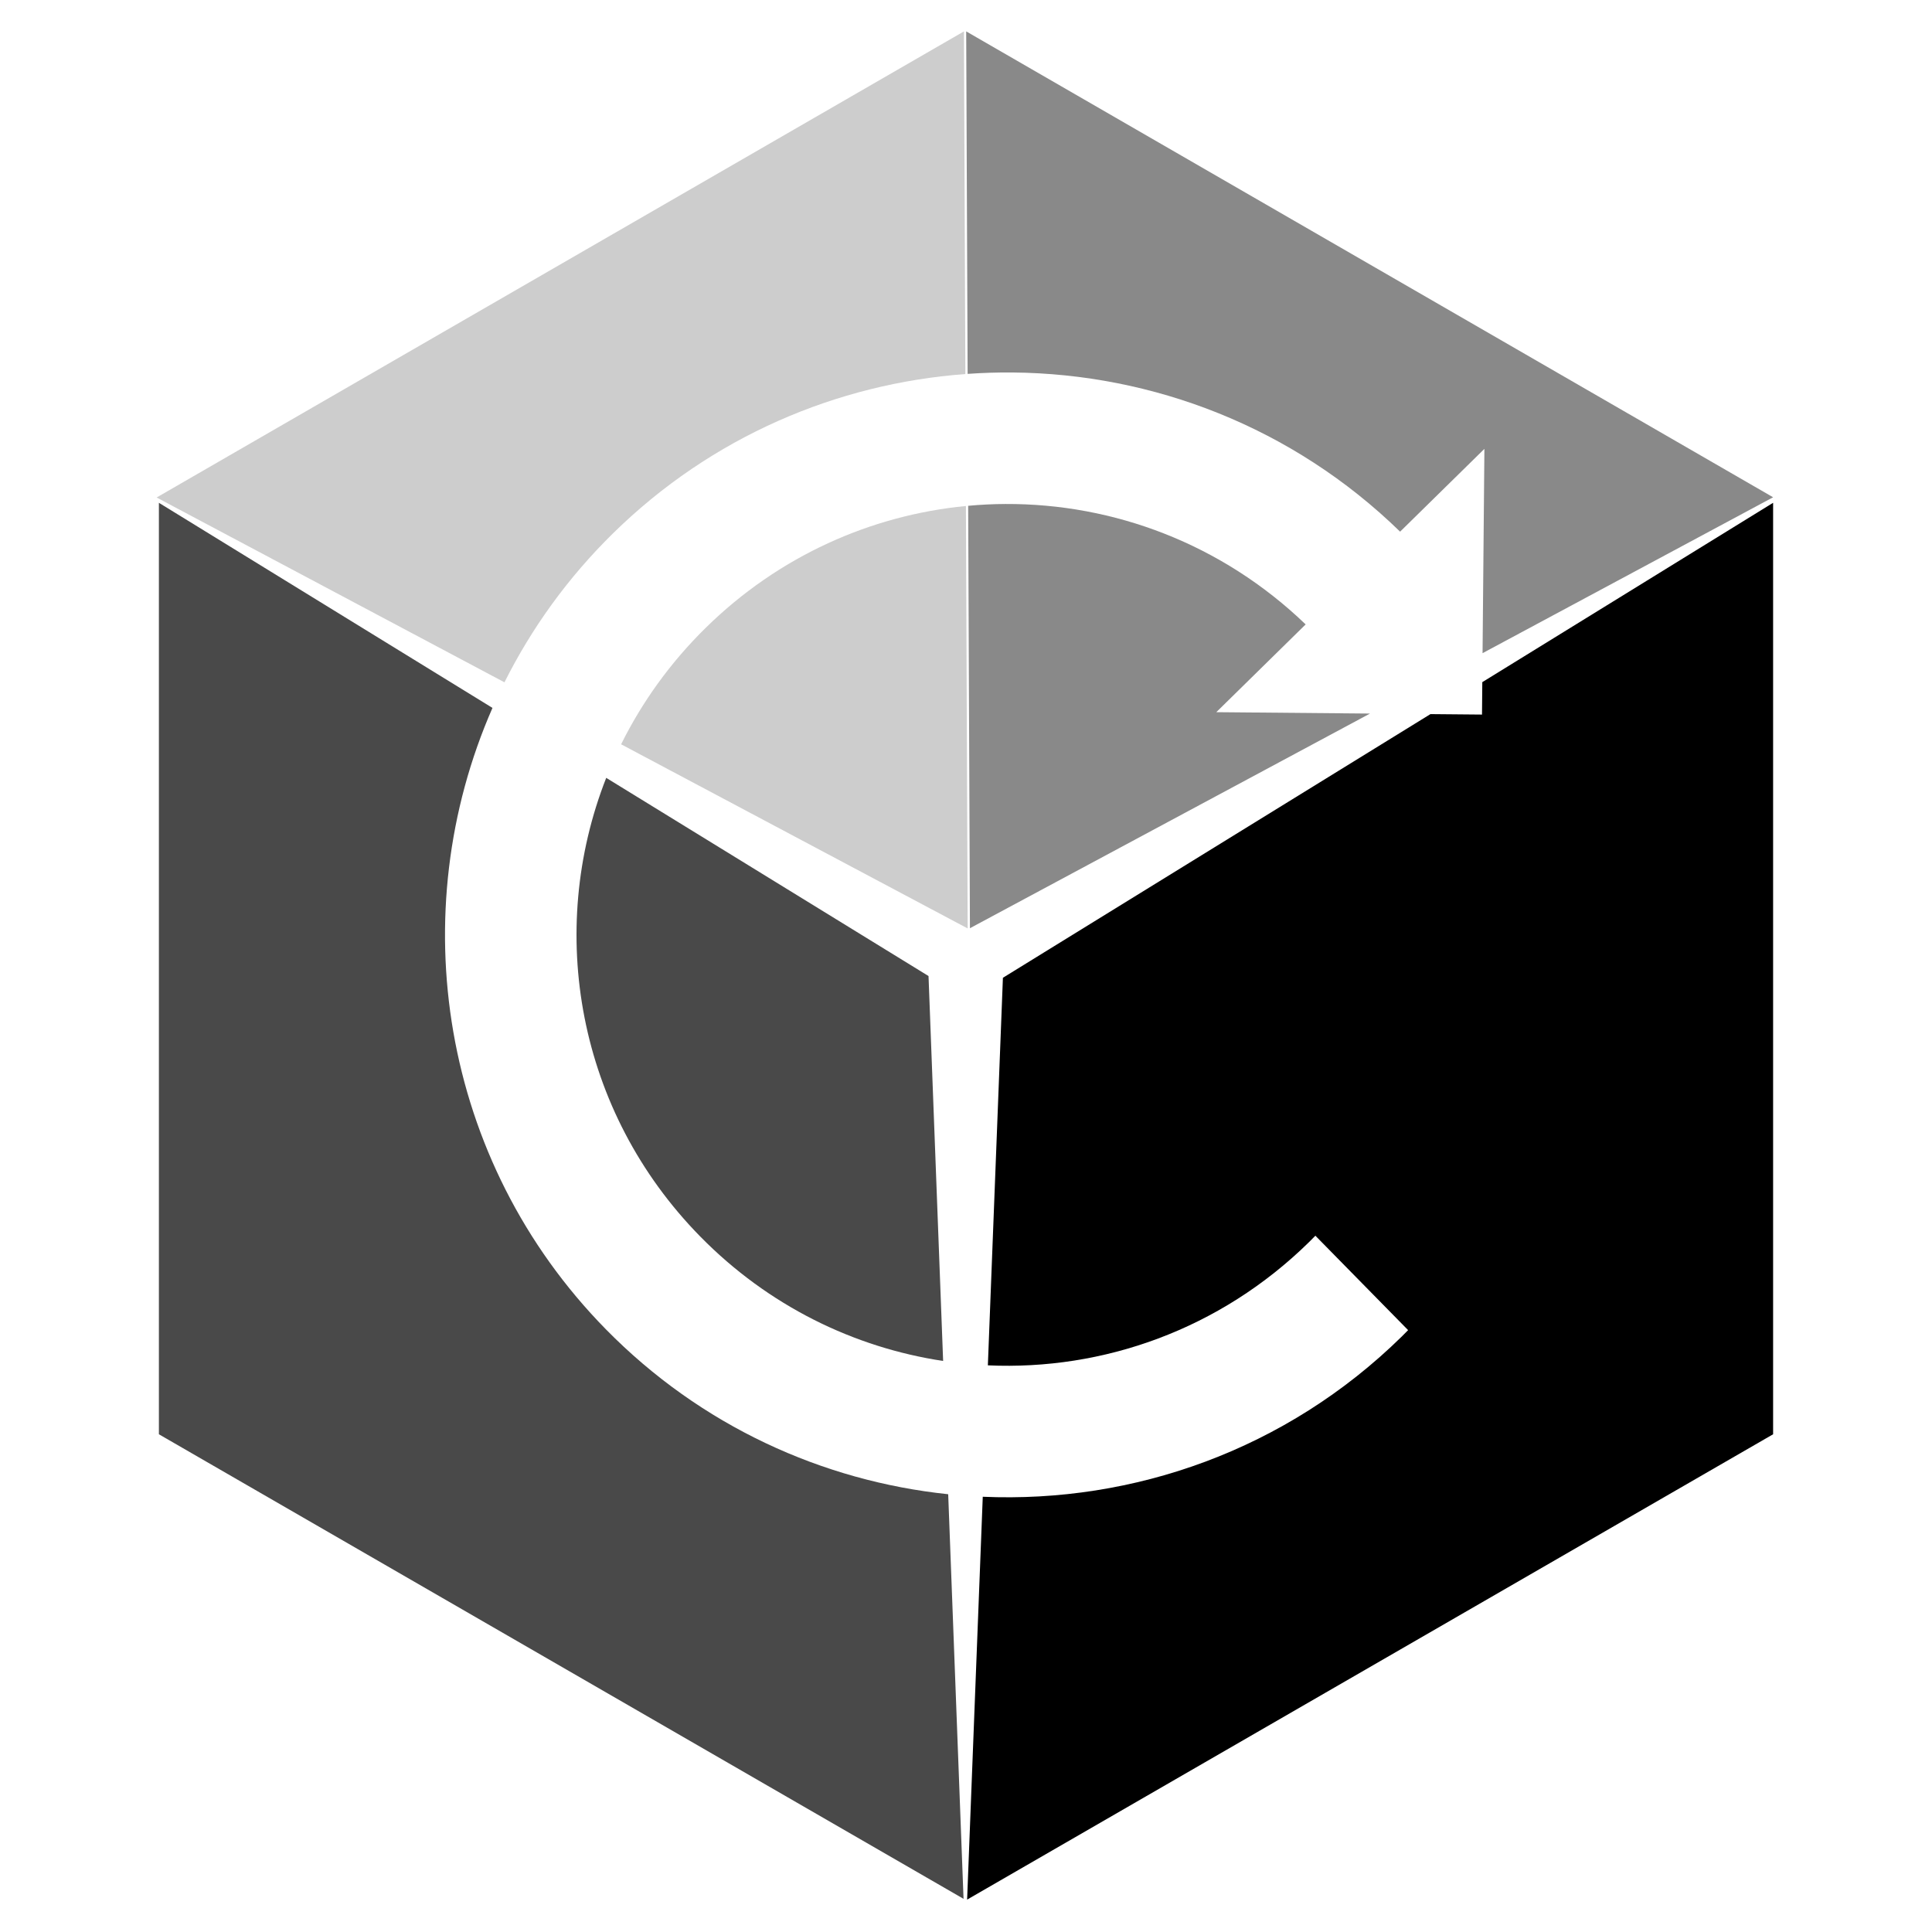 <?xml version="1.0" encoding="UTF-8" standalone="no"?>
<!-- Generator: Adobe Illustrator 19.0.0, SVG Export Plug-In . SVG Version: 6.00 Build 0)  -->

<svg
   xmlns:dc="http://purl.org/dc/elements/1.1/"
   xmlns:cc="http://creativecommons.org/ns#"
   xmlns:rdf="http://www.w3.org/1999/02/22-rdf-syntax-ns#"
   xmlns:svg="http://www.w3.org/2000/svg"
   xmlns="http://www.w3.org/2000/svg"
   xmlns:sodipodi="http://sodipodi.sourceforge.net/DTD/sodipodi-0.dtd"
   xmlns:inkscape="http://www.inkscape.org/namespaces/inkscape"
   version="1.1"
   id="Layer_1"
   x="0px"
   y="0px"
   viewBox="0 0 504.149 504.149"
   style="enable-background:new 0 0 504.149 504.149;"
   xml:space="preserve"
   inkscape:version="0.91 r13725"
   sodipodi:docname="cutbox-status.svg"
   inkscape:export-filename="/Users/jason/workspace/CutBox/CutBox/CutBox/Assets.xcassets/statusIcon.imageset/cutbox-status.png"
   inkscape:export-xdpi="3.9274104"
   inkscape:export-ydpi="3.9274104"><defs
     id="defs47" /><sodipodi:namedview
     pagecolor="#ffffff"
     bordercolor="#666666"
     borderopacity="1"
     objecttolerance="10"
     gridtolerance="10"
     guidetolerance="10"
     inkscape:pageopacity="0"
     inkscape:pageshadow="2"
     inkscape:window-width="1680"
     inkscape:window-height="1002"
     id="namedview45"
     showgrid="false"
     showguides="true"
     inkscape:guide-bbox="true"
     inkscape:zoom="0.38625919"
     inkscape:cx="148.66942"
     inkscape:cy="271.97962"
     inkscape:window-x="-3"
     inkscape:window-y="22"
     inkscape:window-maximized="0"
     inkscape:current-layer="Layer_1"><sodipodi:guide
       position="-460,165"
       orientation="0,1"
       id="guide4186" /><sodipodi:guide
       position="-477,311"
       orientation="1,0"
       id="guide4188" /></sodipodi:namedview><path
     style="fill:#000000;fill-opacity:0.461"
     d="M 252.125 8.189 L 252.498 97.562 C 256.396 97.289 260.303 97.162 264.209 97.197 C 300.814 97.527 337.296 111.401 365.352 138.734 L 387.35 117.131 L 386.869 170.441 L 462.688 129.762 L 252.125 8.189 z M 262.383 131.514 C 259.132 131.528 255.882 131.69 252.641 131.986 L 253.1 242.215 L 357.496 186.201 L 317.387 185.84 L 340.705 162.939 C 318.818 141.881 290.591 131.388 262.383 131.514 z "
     id="path4167" /><path
     style="fill:#000000;fill-opacity:0.199"
     d="M 251.486 8.221 L 40.873 129.82 L 131.639 178.049 C 138.687 163.966 148.129 150.798 159.969 139.17 C 185.685 113.913 218.458 100.086 251.908 97.607 L 251.535 8.248 L 251.486 8.221 z M 252.051 132.039 C 227.378 134.429 203.318 145.005 184.17 163.811 C 174.892 172.923 167.531 183.224 162.078 194.223 L 252.51 242.273 L 252.051 132.039 z "
     id="path4165" /><path
     style="fill:#000000"
     d="M 462.688 131.203 L 386.801 178.002 L 386.725 186.465 L 373.273 186.344 L 261.707 255.146 L 257.781 356.281 C 287.833 357.648 318.343 346.952 341.604 324.107 C 342.159 323.562 342.702 323.009 343.244 322.455 L 367.441 347.092 C 366.896 347.644 366.356 348.202 365.801 348.748 C 335.629 378.381 295.746 392.284 256.449 390.574 L 252.367 495.697 L 462.688 374.268 L 462.688 131.203 z "
     id="path4898" /><path
     style="fill:#000000;fill-opacity:0.714"
     d="M 41.463 131.203 L 41.463 374.268 L 251.434 495.494 L 247.428 389.916 C 214.676 386.482 182.89 372.116 158.098 346.873 C 114.849 302.838 105.087 238.118 128.51 184.727 L 41.463 131.203 z M 158.191 202.979 C 142.496 242.924 150.612 289.965 182.736 322.674 C 200.541 340.802 222.881 351.632 246.107 355.141 L 242.295 254.693 L 158.191 202.979 z "
     id="path5770" /><g
     id="g15"
     transform="matrix(-1.161,0,0,1.161,544.722,-89.426)" /><g
     id="g17"
     transform="matrix(-1.161,0,0,1.161,544.722,-89.426)" /><g
     id="g19"
     transform="matrix(-1.161,0,0,1.161,544.722,-89.426)" /><g
     id="g21"
     transform="matrix(-1.161,0,0,1.161,544.722,-89.426)" /><g
     id="g23"
     transform="matrix(-1.161,0,0,1.161,544.722,-89.426)" /><g
     id="g25"
     transform="matrix(-1.161,0,0,1.161,544.722,-89.426)" /><g
     id="g27"
     transform="matrix(-1.161,0,0,1.161,544.722,-89.426)" /><g
     id="g29"
     transform="matrix(-1.161,0,0,1.161,544.722,-89.426)" /><g
     id="g31"
     transform="matrix(-1.161,0,0,1.161,544.722,-89.426)" /><g
     id="g33"
     transform="matrix(-1.161,0,0,1.161,544.722,-89.426)" /><g
     id="g35"
     transform="matrix(-1.161,0,0,1.161,544.722,-89.426)" /><g
     id="g37"
     transform="matrix(-1.161,0,0,1.161,544.722,-89.426)" /><g
     id="g39"
     transform="matrix(-1.161,0,0,1.161,544.722,-89.426)" /><g
     id="g41"
     transform="matrix(-1.161,0,0,1.161,544.722,-89.426)" /><g
     id="g43"
     transform="matrix(-1.161,0,0,1.161,544.722,-89.426)" /><path
     id="path5815"
     d="m -367.491,-184.997 c -37.623,-0.339 -75.376,13.625 -104.24,41.973 -57.727,56.696 -58.567,149.976 -1.872,207.703 56.696,57.727 149.976,58.569 207.703,1.874 0.556,-0.546 1.096,-1.102 1.641,-1.655 l -24.198,-24.638 c -0.542,0.554 -1.085,1.107 -1.641,1.653 -44.411,43.617 -115.249,42.977 -158.867,-1.434 -43.617,-44.411 -42.977,-115.245 1.434,-158.863 43.629,-42.85 112.761,-42.986 156.535,-0.87 l -23.318,22.9 69.337,0.625 0.625,-69.335 -21.998,21.604 c -28.056,-27.334 -64.537,-41.207 -101.142,-41.537 z"
     style="color:#000000;font-style:normal;font-variant:normal;font-weight:normal;font-stretch:normal;font-size:medium;line-height:normal;font-family:sans-serif;text-indent:0;text-align:start;text-decoration:none;text-decoration-line:none;text-decoration-style:solid;text-decoration-color:#000000;letter-spacing:normal;word-spacing:normal;text-transform:none;direction:ltr;block-progression:tb;writing-mode:lr-tb;baseline-shift:baseline;text-anchor:start;white-space:normal;clip-rule:nonzero;display:inline;overflow:visible;visibility:visible;opacity:1;isolation:auto;mix-blend-mode:normal;color-interpolation:sRGB;color-interpolation-filters:linearRGB;solid-color:#000000;solid-opacity:1;fill:#000000;fill-opacity:1;fill-rule:nonzero;stroke:none;stroke-width:30;stroke-linecap:round;stroke-linejoin:round;stroke-miterlimit:4;stroke-dasharray:none;stroke-dashoffset:0;stroke-opacity:1;color-rendering:auto;image-rendering:auto;shape-rendering:auto;text-rendering:auto;enable-background:accumulate"
     inkscape:connector-curvature="0" /></svg>